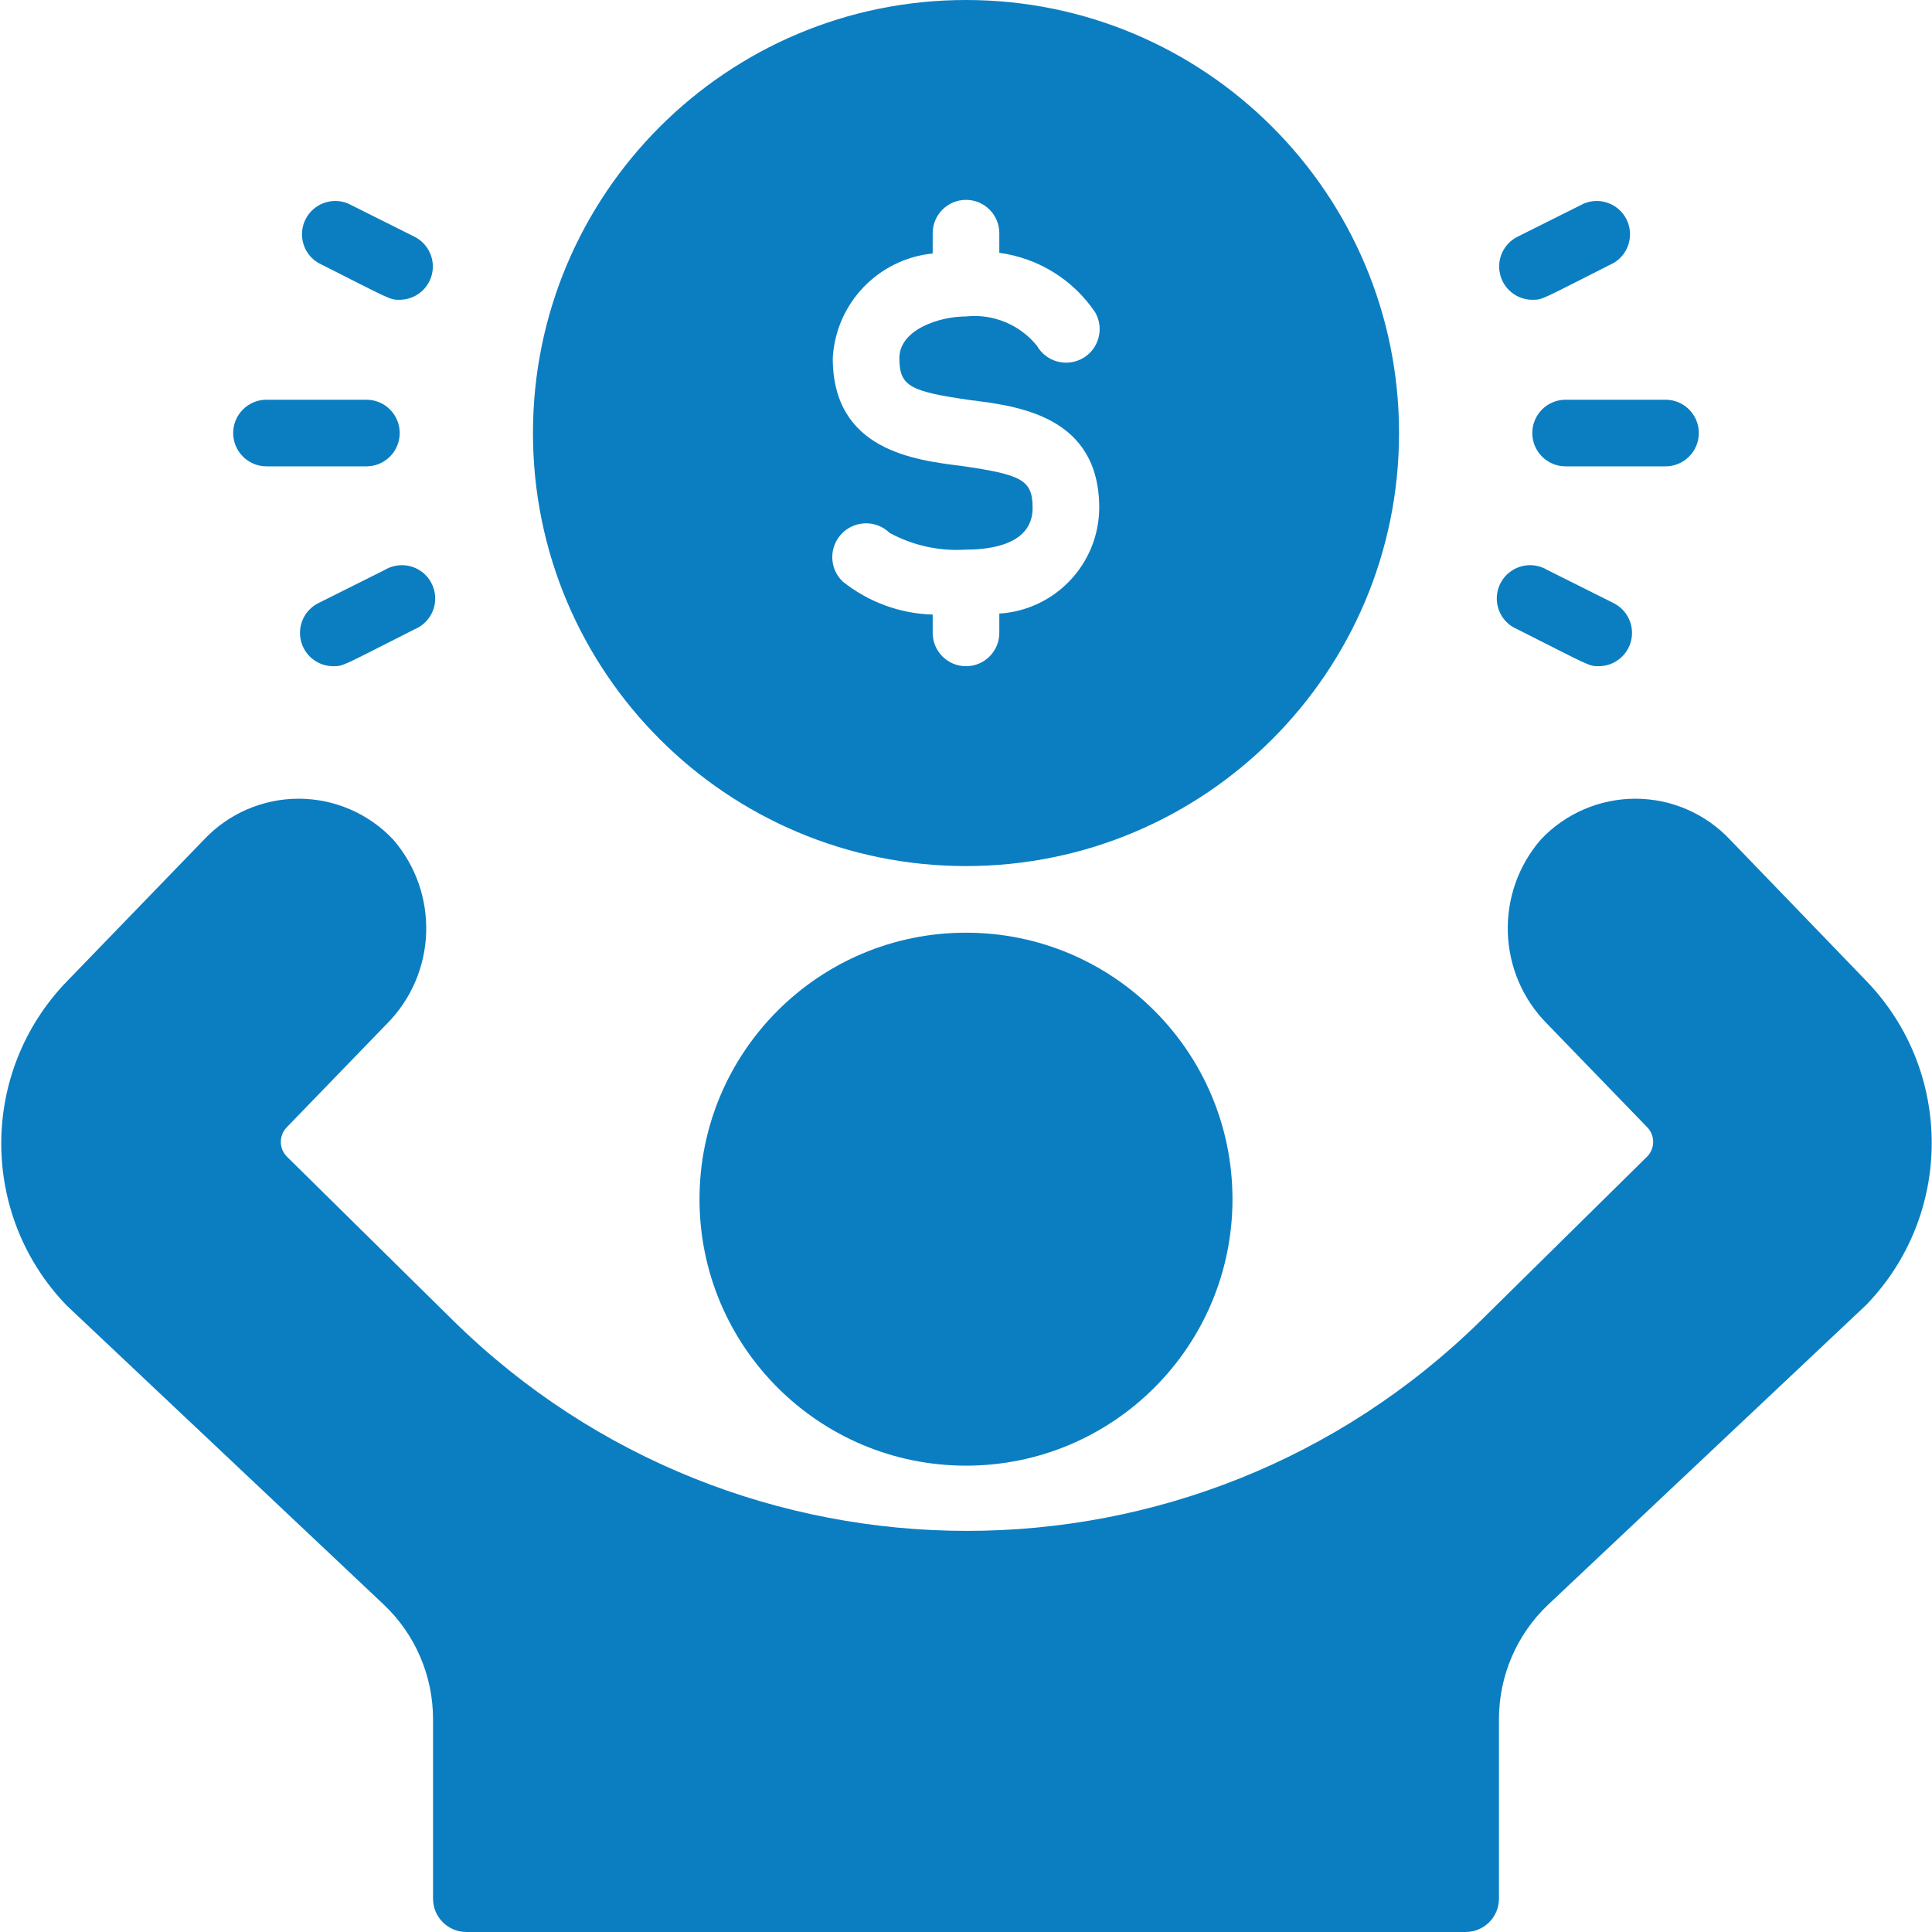 <svg  fill="#0b7ec2" width="23px" height="23px" viewBox="0 0 58 58" xmlns="http://www.w3.org/2000/svg"><g id="029---Controlling-Interest"><circle id="Oval" cx="29" cy="36" r="8"/><path id="Shape" d="m42 13c0-7.18-5.82-13-13-13s-13 5.82-13 13c0 7.18 5.82 13 13 13s13-5.82 13-13zm-12 5.42v.58c0 .552-.448 1-1 1s-1-.448-1-1v-.55c-.988-.028-1.94-.379-2.71-1-.4-.392-.407-1.035-.015-1.435s1.035-.407 1.435-.015c.701.379 1.495.552 2.29.5.75 0 2-.16 2-1.25 0-.84-.32-1-2.12-1.26-1.45-.18-3.88-.48-3.88-3.24.09-1.643 1.363-2.975 3-3.14v-.61c0-.552.448-1 1-1s1 .448 1 1v.59c1.172.157 2.221.809 2.88 1.79.276.483.108 1.099-.375 1.375-.483.276-1.099.108-1.375-.375-.515-.636-1.317-.967-2.13-.88-.81 0-2 .4-2 1.25s.32 1 2.12 1.26c1.45.18 3.88.48 3.88 3.24-.012 1.68-1.323 3.065-3 3.17z"/><path id="Shape" d="m11.52 48.17c.943.892 1.478 2.132 1.48 3.43v5.4c0 .552.448 1 1 1h30c.552 0 1-.448 1-1v-5.4c.002-1.298.537-2.538 1.48-3.43l9.55-9c2.616-2.712 2.616-7.008 0-9.72l-4.1-4.25c-.737-.78-1.762-1.222-2.835-1.222s-2.098.442-2.835 1.222c-1.398 1.611-1.315 4.029.19 5.54l3 3.1c.239.245.239.635 0 .88l-5 4.93c-8.559 8.411-22.281 8.411-30.84 0l-5-4.93c-.239-.245-.239-.635 0-.88l3-3.1c1.505-1.511 1.588-3.929.19-5.54-.737-.78-1.762-1.222-2.835-1.222-1.073 0-2.098.442-2.835 1.222l-4.13 4.27c-2.616 2.712-2.616 7.008 0 9.72z"/><path id="Shape" d="m51 13c0-.552-.448-1-1-1h-3c-.552 0-1 .448-1 1s.448 1 1 1h3c.552 0 1-.448 1-1z"/><path id="Shape" d="m45.55 18.89c2.2 1.11 2.14 1.11 2.45 1.11.461-.003.86-.32.967-.768.107-.448-.107-.912-.517-1.122l-2-1c-.321-.193-.723-.191-1.042.007-.319.197-.5.556-.47.93s.266.699.612.843z"/><path id="Shape" d="m46 9c.32 0 .25 0 2.45-1.11.449-.27.613-.841.377-1.308-.236-.467-.793-.673-1.277-.472l-2 1c-.41.21-.624.673-.517 1.122.107.448.506.766.967.768z"/><path id="Shape" d="m7 13c0 .552.448 1 1 1h3c.552 0 1-.448 1-1s-.448-1-1-1h-3c-.552 0-1 .448-1 1z"/><path id="Shape" d="m10 20c.32 0 .25 0 2.45-1.11.346-.144.582-.47.612-.843s-.152-.733-.47-.93c-.319-.197-.721-.2-1.042-.007l-2 1c-.41.21-.624.673-.517 1.122s.506.766.967.768z"/><path id="Shape" d="m12 9c.461-.003.86-.32.967-.768.107-.448-.107-.912-.517-1.122l-2-1c-.484-.201-1.04.005-1.277.472-.236.467-.072 1.038.377 1.308 2.2 1.11 2.14 1.11 2.45 1.11z"/></g></svg>